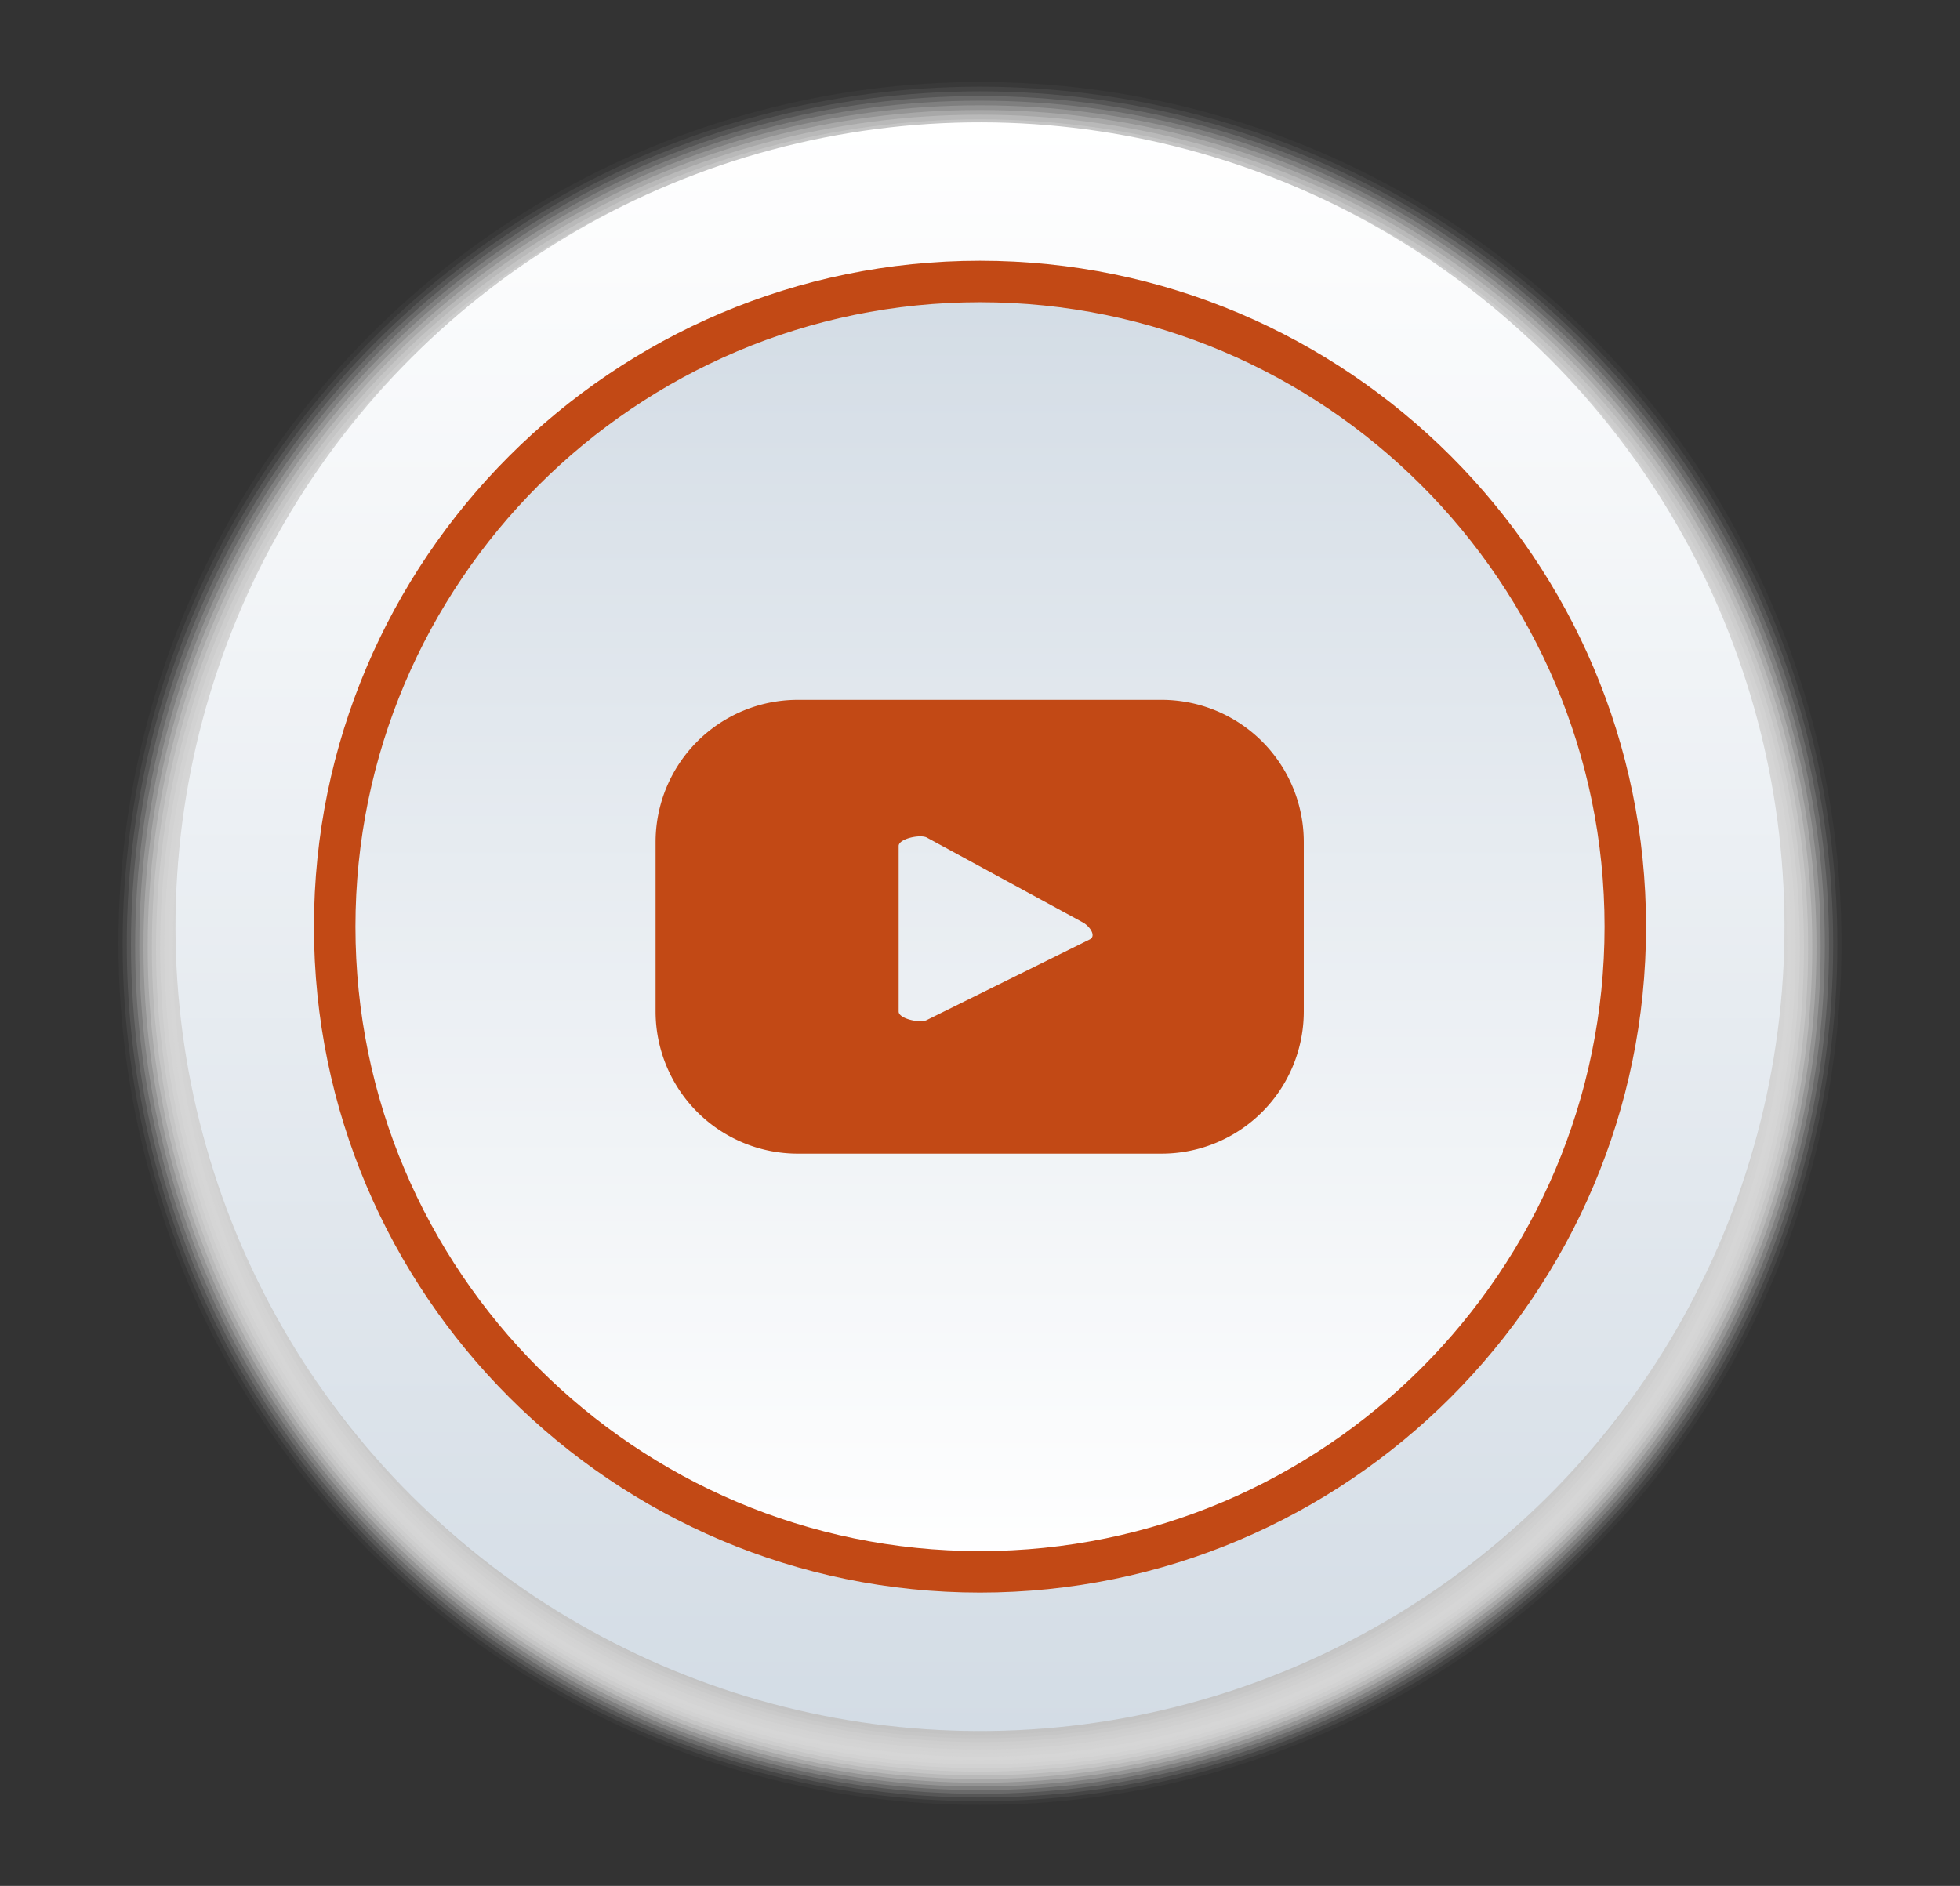 <svg xmlns="http://www.w3.org/2000/svg" xmlns:xlink="http://www.w3.org/1999/xlink" viewBox="0 0 566.87 545.53"><rect x="0" y="0" width="566.87" height="545.53" fill="#333333" stroke="none"/><defs><style>.cls-1{isolation:isolate;}.cls-2{mix-blend-mode:multiply;}.cls-3{fill:#fff;opacity:0;}.cls-4{fill:#fcfcfc;opacity:0.03;}.cls-5{fill:#f9f9f9;opacity:0.06;}.cls-6{fill:#f6f6f6;opacity:0.1;}.cls-7{fill:#f3f3f3;opacity:0.13;}.cls-8{fill:#f0f0f0;opacity:0.16;}.cls-9{fill:#ededed;opacity:0.19;}.cls-10{fill:#eaeaea;opacity:0.23;}.cls-11{fill:#e6e6e6;opacity:0.26;}.cls-12{fill:#e3e3e3;opacity:0.29;}.cls-13{fill:#e0e0e0;opacity:0.32;}.cls-14{fill:#ddd;opacity:0.35;}.cls-15{fill:#dadada;opacity:0.39;}.cls-16{fill:#d7d7d7;opacity:0.42;}.cls-17{fill:#d4d4d4;opacity:0.45;}.cls-18{fill:#d1d1d1;opacity:0.48;}.cls-19{fill:#cecece;opacity:0.52;}.cls-20{fill:#cbcbcb;opacity:0.55;}.cls-21{fill:#c8c8c8;opacity:0.58;}.cls-22{fill:#c5c5c5;opacity:0.61;}.cls-23{fill:#c2c2c2;opacity:0.65;}.cls-24{fill:#bfbfbf;opacity:0.68;}.cls-25{fill:#bcbcbc;opacity:0.71;}.cls-26{fill:#b9b9b9;opacity:0.74;}.cls-27{fill:#b5b5b5;opacity:0.77;}.cls-28{fill:#b2b2b2;opacity:0.81;}.cls-29{fill:#afafaf;opacity:0.84;}.cls-30{fill:#acacac;opacity:0.87;}.cls-31{fill:#a9a9a9;opacity:0.9;}.cls-32{fill:#a6a6a6;opacity:0.94;}.cls-33{fill:#a3a3a3;opacity:0.97;}.cls-34{fill:#a0a0a0;}.cls-35{fill:url(#_ÂÁ_Ï_ÌÌ_È_ËÂÌÚ_10);}.cls-36{fill:url(#_ÂÁ_Ï_ÌÌ_È_ËÂÌÚ_9);}.cls-37{fill:#c24915;}</style><linearGradient id="_ÂÁ_Ï_ÌÌ_È_ËÂÌÚ_10" x1="283.43" y1="500.72" x2="283.43" y2="35.38" gradientTransform="translate(272.56 -121.91) rotate(45)" gradientUnits="userSpaceOnUse"><stop offset="0" stop-color="#d3dce5"/><stop offset="1" stop-color="#fff"/></linearGradient><linearGradient id="_ÂÁ_Ï_ÌÌ_È_ËÂÌÚ_9" x1="283.43" y1="454.68" x2="283.43" y2="81.42" gradientTransform="translate(272.56 -121.91) rotate(45)" gradientUnits="userSpaceOnUse"><stop offset="0" stop-color="#fff"/><stop offset="1" stop-color="#d3dce5"/></linearGradient></defs><g class="cls-1"><g id="Layer_1" data-name="Layer 1"><g class="cls-2"><circle class="cls-3" cx="283.43" cy="272.77" r="250.38"/><circle class="cls-4" cx="283.43" cy="272.91" r="249.18"/><circle class="cls-5" cx="283.43" cy="273.05" r="247.97"/><circle class="cls-6" cx="283.43" cy="273.19" r="246.76"/><circle class="cls-7" cx="283.43" cy="273.33" r="245.55"/><circle class="cls-8" cx="283.43" cy="273.47" r="244.34"/><circle class="cls-9" cx="283.43" cy="273.61" r="243.14"/><circle class="cls-10" cx="283.43" cy="273.75" r="241.93"/><circle class="cls-11" cx="283.43" cy="273.89" r="240.72"/><circle class="cls-12" cx="283.43" cy="274.03" r="239.51"/><circle class="cls-13" cx="283.43" cy="274.17" r="238.3"/><circle class="cls-14" cx="283.43" cy="274.32" r="237.1"/><circle class="cls-15" cx="283.43" cy="274.46" r="235.89"/><circle class="cls-16" cx="283.43" cy="274.6" r="234.68"/><circle class="cls-17" cx="283.43" cy="274.74" r="233.47"/><circle class="cls-18" cx="283.43" cy="274.88" r="232.26"/><circle class="cls-19" cx="283.43" cy="275.02" r="231.06"/><circle class="cls-20" cx="283.43" cy="275.16" r="229.85"/><circle class="cls-21" cx="283.43" cy="275.3" r="228.64"/><circle class="cls-22" cx="283.43" cy="275.44" r="227.43"/><circle class="cls-23" cx="283.43" cy="275.58" r="226.22"/><circle class="cls-24" cx="283.43" cy="275.72" r="225.02"/><circle class="cls-25" cx="283.43" cy="275.86" r="223.81"/><circle class="cls-26" cx="283.43" cy="276" r="222.6"/><circle class="cls-27" cx="283.43" cy="276.15" r="221.39"/><circle class="cls-28" cx="283.43" cy="276.29" r="220.18"/><circle class="cls-29" cx="283.43" cy="276.43" r="218.98"/><circle class="cls-30" cx="283.43" cy="276.57" r="217.77"/><circle class="cls-31" cx="283.43" cy="276.71" r="216.56"/><circle class="cls-32" cx="283.43" cy="276.85" r="215.35" transform="translate(-112.75 281.51) rotate(-45)"/><circle class="cls-33" cx="283.43" cy="276.99" r="214.15" transform="translate(-112.85 281.55) rotate(-45)"/><circle class="cls-34" cx="283.43" cy="277.13" r="212.94" transform="translate(-112.95 281.59) rotate(-45)"/></g><circle class="cls-35" cx="283.43" cy="268.05" r="232.67" transform="translate(-106.52 278.93) rotate(-45)"/><circle class="cls-36" cx="283.43" cy="268.05" r="186.63" transform="translate(-106.52 278.93) rotate(-45)"/><path class="cls-37" d="M283.43,460.68c-106.21,0-192.63-86.41-192.63-192.63S177.22,75.42,283.43,75.42s192.64,86.41,192.64,192.63S389.65,460.68,283.43,460.68Zm0-373.26c-99.6,0-180.63,81-180.63,180.63s81,180.63,180.63,180.63,180.64-81,180.64-180.63S383,87.42,283.43,87.42Z"/><path class="cls-37" d="M377.08,243.57a41.13,41.13,0,0,0-41.14-41.13H230.75a41.13,41.13,0,0,0-41.14,41.13v49a41.14,41.14,0,0,0,41.14,41.14H335.94a41.13,41.13,0,0,0,41.14-41.14Zm-61.86,28.15-47.17,23.34c-1.85,1-8.14-.34-8.14-2.45v-47.9c0-2.13,6.34-3.47,8.19-2.41l45.15,24.56C315.15,267.94,317.13,270.68,315.22,271.72Z"/></g></g></svg>